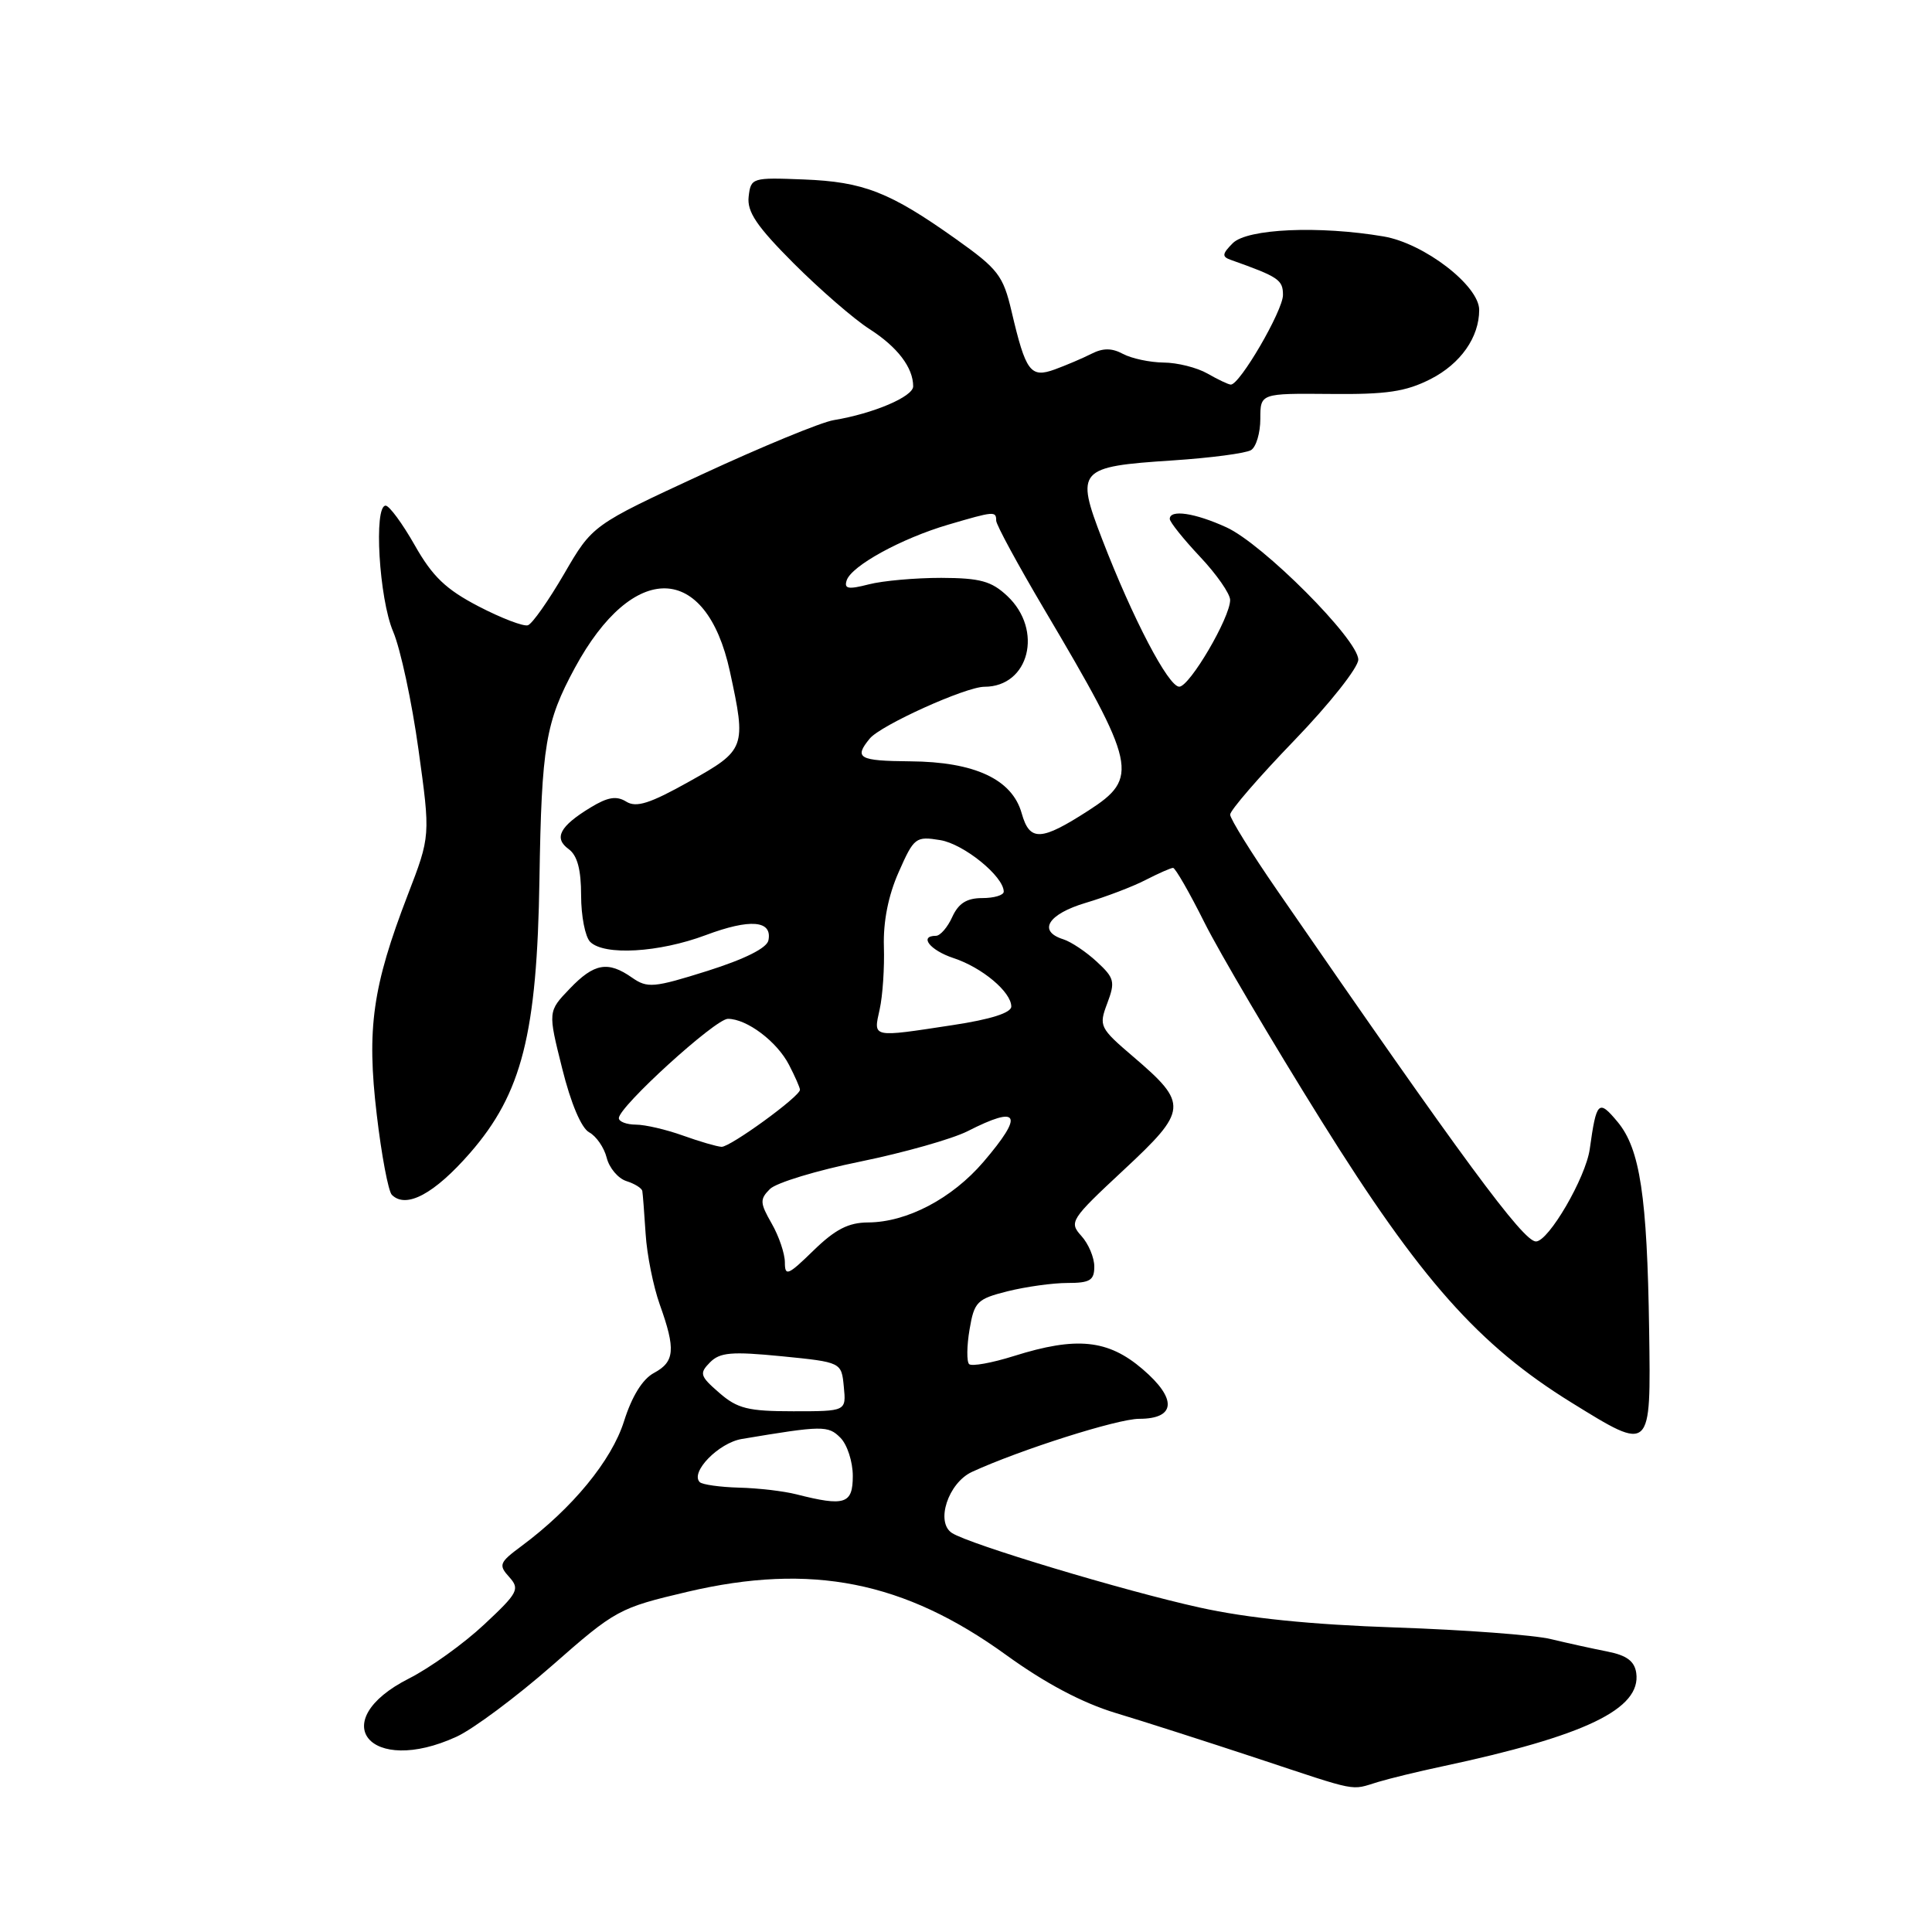 <?xml version="1.0" encoding="UTF-8" standalone="no"?>
<!DOCTYPE svg PUBLIC "-//W3C//DTD SVG 1.1//EN" "http://www.w3.org/Graphics/SVG/1.1/DTD/svg11.dtd" >
<svg xmlns="http://www.w3.org/2000/svg" xmlns:xlink="http://www.w3.org/1999/xlink" version="1.1" viewBox="0 0 256 256">
 <g >
 <path fill="currentColor"
d=" M 182.60 236.12 C 184.20 235.64 187.97 234.72 191.00 234.08 C 210.07 230.02 217.49 226.45 216.81 221.67 C 216.58 220.11 215.54 219.34 213.00 218.84 C 211.07 218.46 207.70 217.72 205.50 217.19 C 203.30 216.65 194.04 215.96 184.93 215.65 C 173.69 215.27 165.33 214.42 158.93 213.00 C 148.95 210.80 128.43 204.62 126.14 203.13 C 123.93 201.70 125.64 196.49 128.80 195.03 C 135.18 192.10 148.08 188.00 150.95 188.00 C 155.82 188.00 156.00 185.35 151.40 181.42 C 146.82 177.49 142.64 177.07 134.35 179.68 C 131.42 180.60 128.75 181.08 128.41 180.75 C 128.08 180.41 128.10 178.35 128.47 176.17 C 129.09 172.49 129.46 172.12 133.51 171.10 C 135.92 170.50 139.49 170.00 141.44 170.00 C 144.43 170.00 145.00 169.65 145.00 167.83 C 145.00 166.63 144.23 164.80 143.28 163.76 C 141.63 161.93 141.85 161.59 148.88 155.04 C 157.40 147.11 157.47 146.27 150.21 140.06 C 145.69 136.20 145.58 135.96 146.72 132.94 C 147.79 130.09 147.67 129.59 145.34 127.44 C 143.93 126.13 141.93 124.79 140.89 124.46 C 137.46 123.38 138.86 121.12 143.87 119.63 C 146.55 118.83 150.13 117.47 151.82 116.59 C 153.52 115.72 155.14 115.00 155.44 115.00 C 155.73 115.00 157.61 118.26 159.60 122.25 C 161.60 126.24 168.56 138.05 175.08 148.50 C 188.21 169.55 195.94 178.25 208.23 185.85 C 218.85 192.41 218.75 192.50 218.52 176.25 C 218.26 158.49 217.31 152.24 214.35 148.67 C 211.81 145.62 211.54 145.88 210.65 152.26 C 210.12 156.04 205.20 164.50 203.52 164.50 C 201.83 164.50 193.83 153.65 169.25 118.00 C 165.81 113.02 163.00 108.49 163.00 107.94 C 163.00 107.38 166.82 102.96 171.50 98.11 C 176.18 93.26 179.99 88.44 179.98 87.40 C 179.96 84.73 167.32 72.06 162.50 69.87 C 158.32 67.96 155.00 67.47 155.00 68.76 C 155.00 69.17 156.80 71.42 159.00 73.76 C 161.20 76.09 163.00 78.68 163.00 79.50 C 163.00 81.84 157.64 90.97 156.26 90.99 C 154.82 91.00 150.09 81.96 146.04 71.45 C 142.49 62.23 142.85 61.83 155.35 61.01 C 160.40 60.68 165.09 60.06 165.77 59.64 C 166.45 59.22 167.00 57.36 167.00 55.50 C 167.00 52.12 167.00 52.12 176.25 52.20 C 183.75 52.28 186.27 51.90 189.56 50.23 C 193.54 48.20 196.00 44.69 196.00 41.07 C 196.00 37.85 188.70 32.24 183.33 31.33 C 174.79 29.88 165.27 30.30 163.35 32.22 C 161.94 33.64 161.89 34.01 163.07 34.43 C 169.43 36.69 170.00 37.07 170.00 39.09 C 170.00 41.16 164.25 51.04 163.08 50.96 C 162.76 50.95 161.38 50.29 160.00 49.50 C 158.62 48.71 156.01 48.05 154.18 48.04 C 152.36 48.02 149.94 47.50 148.81 46.90 C 147.33 46.10 146.15 46.10 144.62 46.88 C 143.46 47.47 141.27 48.40 139.77 48.95 C 136.54 50.12 135.92 49.28 134.04 41.27 C 132.92 36.50 132.26 35.65 126.66 31.67 C 117.89 25.44 114.43 24.09 106.50 23.78 C 99.65 23.51 99.49 23.55 99.20 26.06 C 98.97 28.07 100.27 29.99 105.20 34.93 C 108.67 38.39 113.17 42.30 115.21 43.60 C 118.91 45.97 121.00 48.70 121.00 51.19 C 121.00 52.56 115.73 54.80 110.47 55.67 C 108.81 55.94 100.93 59.19 92.97 62.88 C 78.50 69.58 78.50 69.58 74.75 76.04 C 72.68 79.59 70.53 82.66 69.95 82.85 C 69.38 83.04 66.44 81.92 63.42 80.35 C 59.09 78.10 57.31 76.40 54.96 72.25 C 53.32 69.36 51.58 67.00 51.10 67.00 C 49.50 67.00 50.23 79.32 52.09 83.68 C 53.07 85.98 54.58 93.02 55.45 99.32 C 57.04 110.77 57.04 110.77 54.03 118.58 C 49.36 130.72 48.57 136.27 49.92 147.68 C 50.55 153.07 51.46 157.86 51.92 158.32 C 53.81 160.21 57.55 158.20 62.28 152.78 C 69.16 144.88 71.16 137.00 71.48 116.50 C 71.76 98.79 72.29 95.67 76.17 88.50 C 83.88 74.27 93.56 74.48 96.71 88.95 C 98.91 99.08 98.80 99.38 91.34 103.55 C 86.11 106.48 84.31 107.05 82.98 106.22 C 81.69 105.42 80.53 105.61 78.25 107.00 C 74.17 109.48 73.34 111.05 75.35 112.51 C 76.50 113.35 77.00 115.22 77.00 118.66 C 77.00 121.38 77.54 124.14 78.20 124.80 C 80.05 126.65 87.32 126.23 93.51 123.91 C 99.41 121.70 102.36 121.95 101.82 124.60 C 101.62 125.62 98.70 127.08 93.74 128.65 C 86.62 130.89 85.79 130.96 83.76 129.55 C 80.56 127.30 78.73 127.62 75.49 131.01 C 72.60 134.02 72.60 134.02 74.49 141.57 C 75.64 146.20 77.03 149.48 78.07 150.04 C 79.00 150.54 80.05 152.05 80.39 153.41 C 80.73 154.76 81.90 156.15 83.00 156.50 C 84.10 156.85 85.05 157.44 85.11 157.82 C 85.18 158.19 85.37 160.75 85.55 163.50 C 85.72 166.25 86.57 170.47 87.43 172.88 C 89.55 178.80 89.41 180.44 86.66 181.92 C 85.14 182.73 83.73 185.01 82.68 188.34 C 81.04 193.53 75.84 199.86 69.09 204.87 C 66.16 207.04 66.03 207.37 67.47 208.96 C 68.91 210.56 68.66 211.05 64.15 215.26 C 61.46 217.78 56.99 220.99 54.21 222.40 C 43.00 228.07 48.98 235.41 60.50 230.12 C 62.70 229.11 68.39 224.87 73.15 220.70 C 81.58 213.29 82.02 213.06 91.10 210.92 C 107.50 207.07 119.80 209.51 133.33 219.30 C 138.51 223.05 143.41 225.64 147.83 226.98 C 151.50 228.08 159.90 230.78 166.50 232.96 C 180.28 237.53 178.86 237.25 182.60 236.12 Z  M 105.50 198.00 C 103.85 197.58 100.44 197.18 97.92 197.12 C 95.40 197.05 93.06 196.72 92.72 196.39 C 91.42 195.08 95.23 191.18 98.30 190.67 C 108.99 188.88 109.73 188.87 111.36 190.51 C 112.26 191.41 113.00 193.69 113.00 195.57 C 113.00 199.30 111.95 199.64 105.50 198.00 Z  M 95.31 184.56 C 92.75 182.34 92.64 181.98 94.07 180.53 C 95.39 179.19 96.92 179.06 103.57 179.71 C 111.50 180.50 111.50 180.50 111.81 183.75 C 112.13 187.00 112.13 187.00 105.12 187.00 C 99.13 187.00 97.71 186.65 95.31 184.56 Z  M 104.00 167.28 C 104.00 166.12 103.21 163.79 102.25 162.12 C 100.69 159.39 100.66 158.91 102.02 157.55 C 102.85 156.72 108.25 155.08 114.02 153.91 C 119.78 152.73 126.17 150.92 128.21 149.89 C 135.08 146.39 135.72 147.63 130.31 153.96 C 126.15 158.81 120.19 161.95 115.04 161.98 C 112.42 161.99 110.67 162.90 107.79 165.70 C 104.42 168.99 104.00 169.17 104.00 167.28 Z  M 90.50 150.47 C 88.30 149.68 85.49 149.02 84.25 149.02 C 83.01 149.01 82.00 148.62 82.00 148.16 C 82.00 146.64 94.79 135.00 96.45 135.00 C 98.96 135.00 102.95 138.00 104.55 141.10 C 105.35 142.64 106.00 144.13 106.00 144.40 C 106.00 145.29 96.76 152.00 95.61 151.96 C 95.00 151.93 92.70 151.26 90.50 150.47 Z  M 116.56 133.75 C 116.96 131.96 117.21 128.21 117.12 125.42 C 117.02 122.13 117.70 118.66 119.08 115.56 C 121.11 110.96 121.33 110.79 124.59 111.32 C 127.70 111.83 133.00 116.12 133.00 118.15 C 133.00 118.62 131.72 119.00 130.16 119.00 C 128.10 119.00 127.01 119.69 126.18 121.50 C 125.56 122.88 124.58 124.00 124.02 124.00 C 121.72 124.00 123.23 125.92 126.34 126.95 C 130.12 128.19 134.00 131.44 134.00 133.37 C 134.00 134.20 131.29 135.07 126.25 135.83 C 115.42 137.48 115.72 137.55 116.56 133.75 Z  M 135.38 107.77 C 134.12 103.26 129.15 100.94 120.60 100.88 C 113.79 100.82 113.12 100.45 115.25 97.86 C 116.71 96.09 127.97 91.00 130.44 91.00 C 136.38 91.00 138.27 83.48 133.47 78.97 C 131.37 77.00 129.88 76.59 124.72 76.57 C 121.30 76.57 116.98 76.95 115.12 77.43 C 112.40 78.13 111.82 78.03 112.19 76.90 C 112.83 74.97 119.45 71.34 125.65 69.52 C 131.74 67.73 132.00 67.70 132.00 68.99 C 132.00 69.53 134.87 74.82 138.37 80.74 C 150.62 101.44 150.98 103.05 144.23 107.40 C 137.92 111.47 136.44 111.53 135.38 107.77 Z "/>
</g>
</svg>